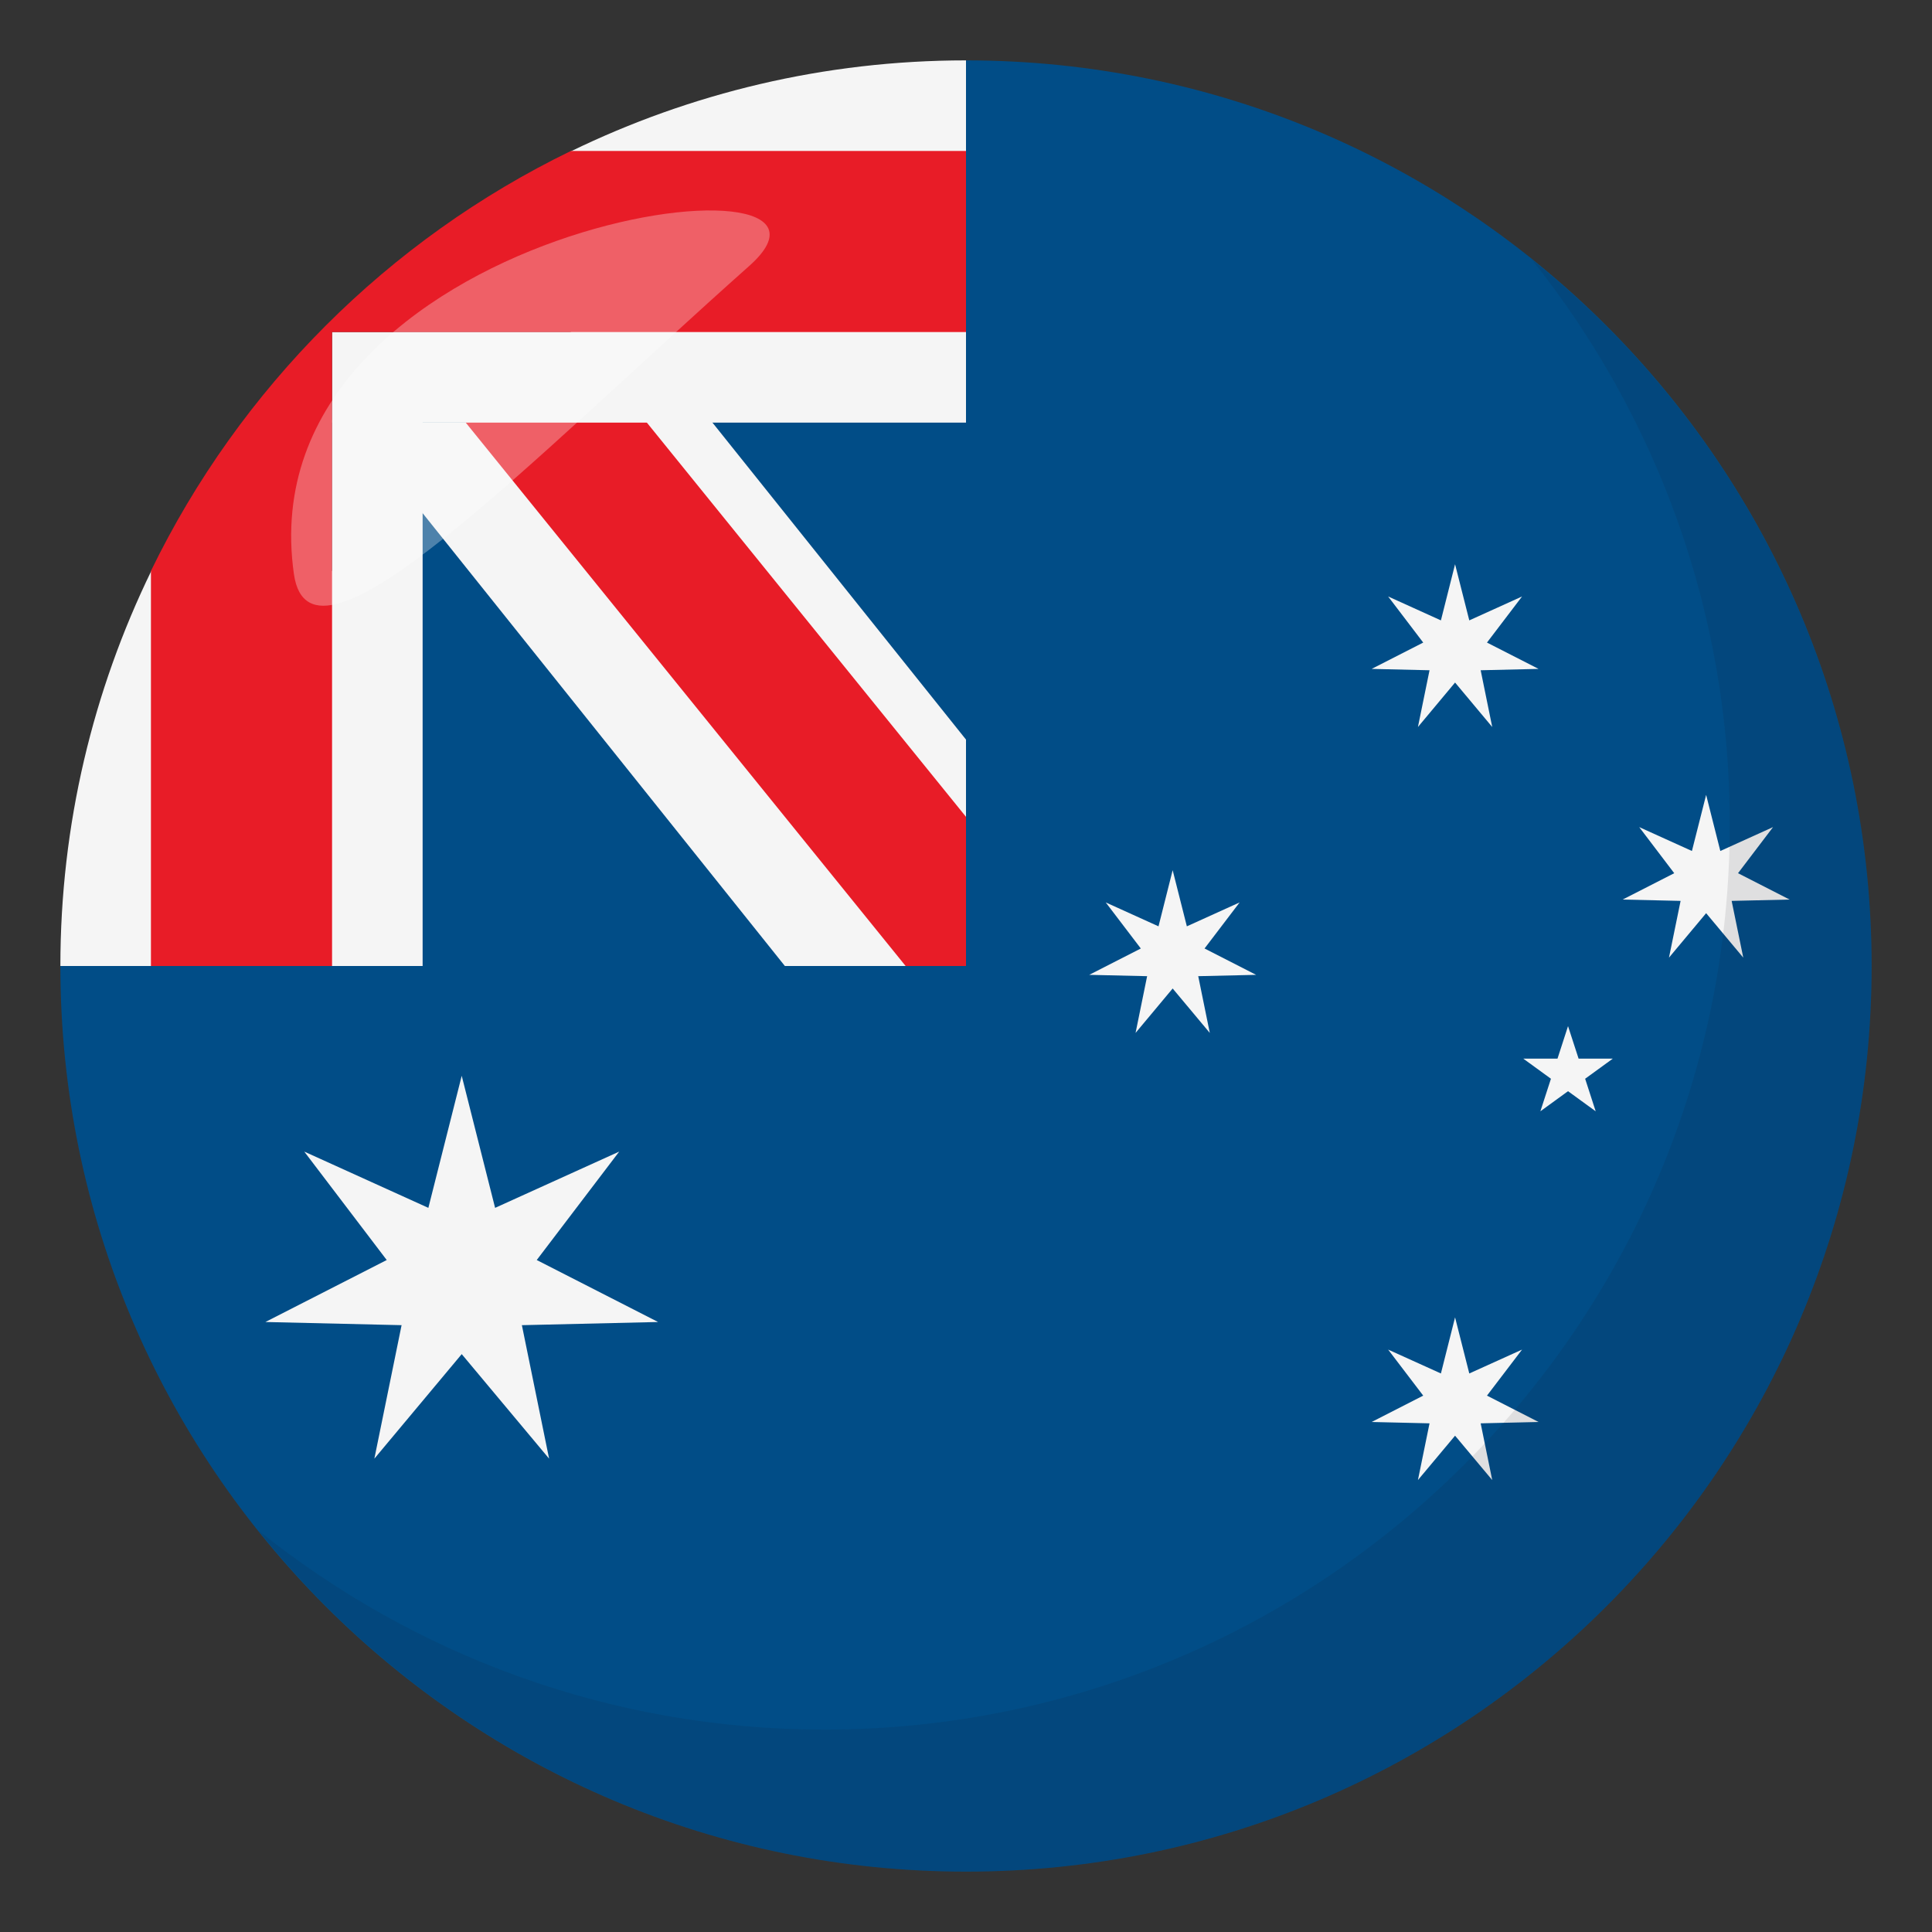 <?xml version="1.0" encoding="utf-8"?>
<!-- Generator: Adobe Illustrator 15.0.0, SVG Export Plug-In . SVG Version: 6.00 Build 0)  -->
<!DOCTYPE svg PUBLIC "-//W3C//DTD SVG 1.1//EN" "http://www.w3.org/Graphics/SVG/1.1/DTD/svg11.dtd">
<svg version="1.1" id="Layer_1" xmlns="http://www.w3.org/2000/svg" xmlns:xlink="http://www.w3.org/1999/xlink" x="0px" y="0px"
	 width="64px" height="64px" viewBox="0 0 64 64" enable-background="new 0 0 64 64" xml:space="preserve">
<rect x="0" y="0" width="64" height="64" fill="#333333" stroke="none"/>
<path fill="#014D87" d="M32,2v30H2c0,16.568,13.432,30,30,30c16.568,0,30-13.432,30-30S48.568,2,32,2z"/>
<g>
	<rect x="12" y="12" fill="#014D87" width="21" height="21"/>
</g>
<g>
	<polygon fill="#F5F5F5" points="18.913,8.139 18.913,14 11.6,14 26,32 32,32 32,24.5 	"/>
</g>
<g>
	<path fill="#F5F5F5" d="M11,18.912H5.012C3.088,22.869,2,27.305,2,32h12V13.912h-3V18.912z"/>
</g>
<g>
	<polygon fill="#E81C27" points="32,27.059 19,11 13,11 30,32 32,32 	"/>
</g>
<g>
	<path fill="#F5F5F5" d="M18.913,5.012V11H11v3h21V2C27.307,2,22.87,3.088,18.913,5.012z"/>
</g>
<g>
	<path fill="#E81C27" d="M32,5H18.913C12.858,7.939,7.942,12.857,5,18.912V32h6V11h21V5z"/>
</g>
<g>
	<path fill="#D8A322" d="M34.541,33.848l-0.002,0.007L34.541,33.848z"/>
</g>
<g>
	<path fill="#D8A322" d="M34.537,33.86L34.5,33.939L34.537,33.86z"/>
</g>
<g>
	<path fill="#D8A322" d="M34.539,33.854l-0.002,0.006L34.539,33.854z"/>
</g>
<polygon fill="#F5F5F5" points="15.295,35.637 16.401,40.012 20.512,38.148 17.78,41.74 21.8,43.793 17.288,43.898 18.19,48.32 
	15.295,44.857 12.401,48.32 13.303,43.898 8.791,43.793 12.811,41.74 10.079,38.148 14.19,40.012 "/>
<polygon fill="#F5F5F5" points="48.201,18.691 48.672,20.551 50.42,19.759 49.258,21.286 50.967,22.158 49.049,22.203 
	49.432,24.083 48.201,22.61 46.971,24.083 47.355,22.203 45.438,22.158 47.146,21.286 45.984,19.759 47.732,20.551 "/>
<polygon fill="#F5F5F5" points="56.518,26.331 56.988,28.19 58.734,27.399 57.574,28.926 59.283,29.799 57.363,29.843 
	57.748,31.723 56.518,30.25 55.287,31.723 55.672,29.843 53.752,29.799 55.461,28.926 54.301,27.399 56.047,28.19 "/>
<polygon fill="#F5F5F5" points="38.846,28.826 39.316,30.686 41.064,29.894 39.902,31.42 41.611,32.293 39.693,32.337 
	40.076,34.217 38.846,32.745 37.617,34.217 38,32.337 36.082,32.293 37.791,31.42 36.629,29.894 38.377,30.686 "/>
<polygon fill="#F5F5F5" points="48.201,43.639 48.672,45.498 50.42,44.707 49.258,46.232 50.967,47.105 49.049,47.15 49.432,49.029 
	48.201,47.559 46.971,49.029 47.355,47.15 45.438,47.105 47.146,46.232 45.984,44.707 47.732,45.498 "/>
<polygon fill="#F5F5F5" points="51.943,33.992 52.293,35.069 53.426,35.069 52.51,35.735 52.859,36.813 51.943,36.147 
	51.027,36.813 51.377,35.735 50.461,35.069 51.594,35.069 "/>
<path opacity="0.1" fill="#1A1626" d="M50.738,8.591c4.096,5.13,6.563,11.622,6.563,18.701c0,16.568-13.428,30.003-29.995,30.003
	c-7.101,0-13.609-2.478-18.744-6.594C14.056,57.58,22.503,62,32.004,62C48.57,62,62,48.568,62,32
	C62,22.527,57.596,14.09,50.738,8.591z"/>
<path opacity="0.3" fill-rule="evenodd" clip-rule="evenodd" fill="#FFFFFF" d="M9.736,19.015c0.549,3.865,7.767-3.7,15.08-10.202
	C29.533,4.63,8.084,7.385,9.736,19.015z"/>
</svg>
